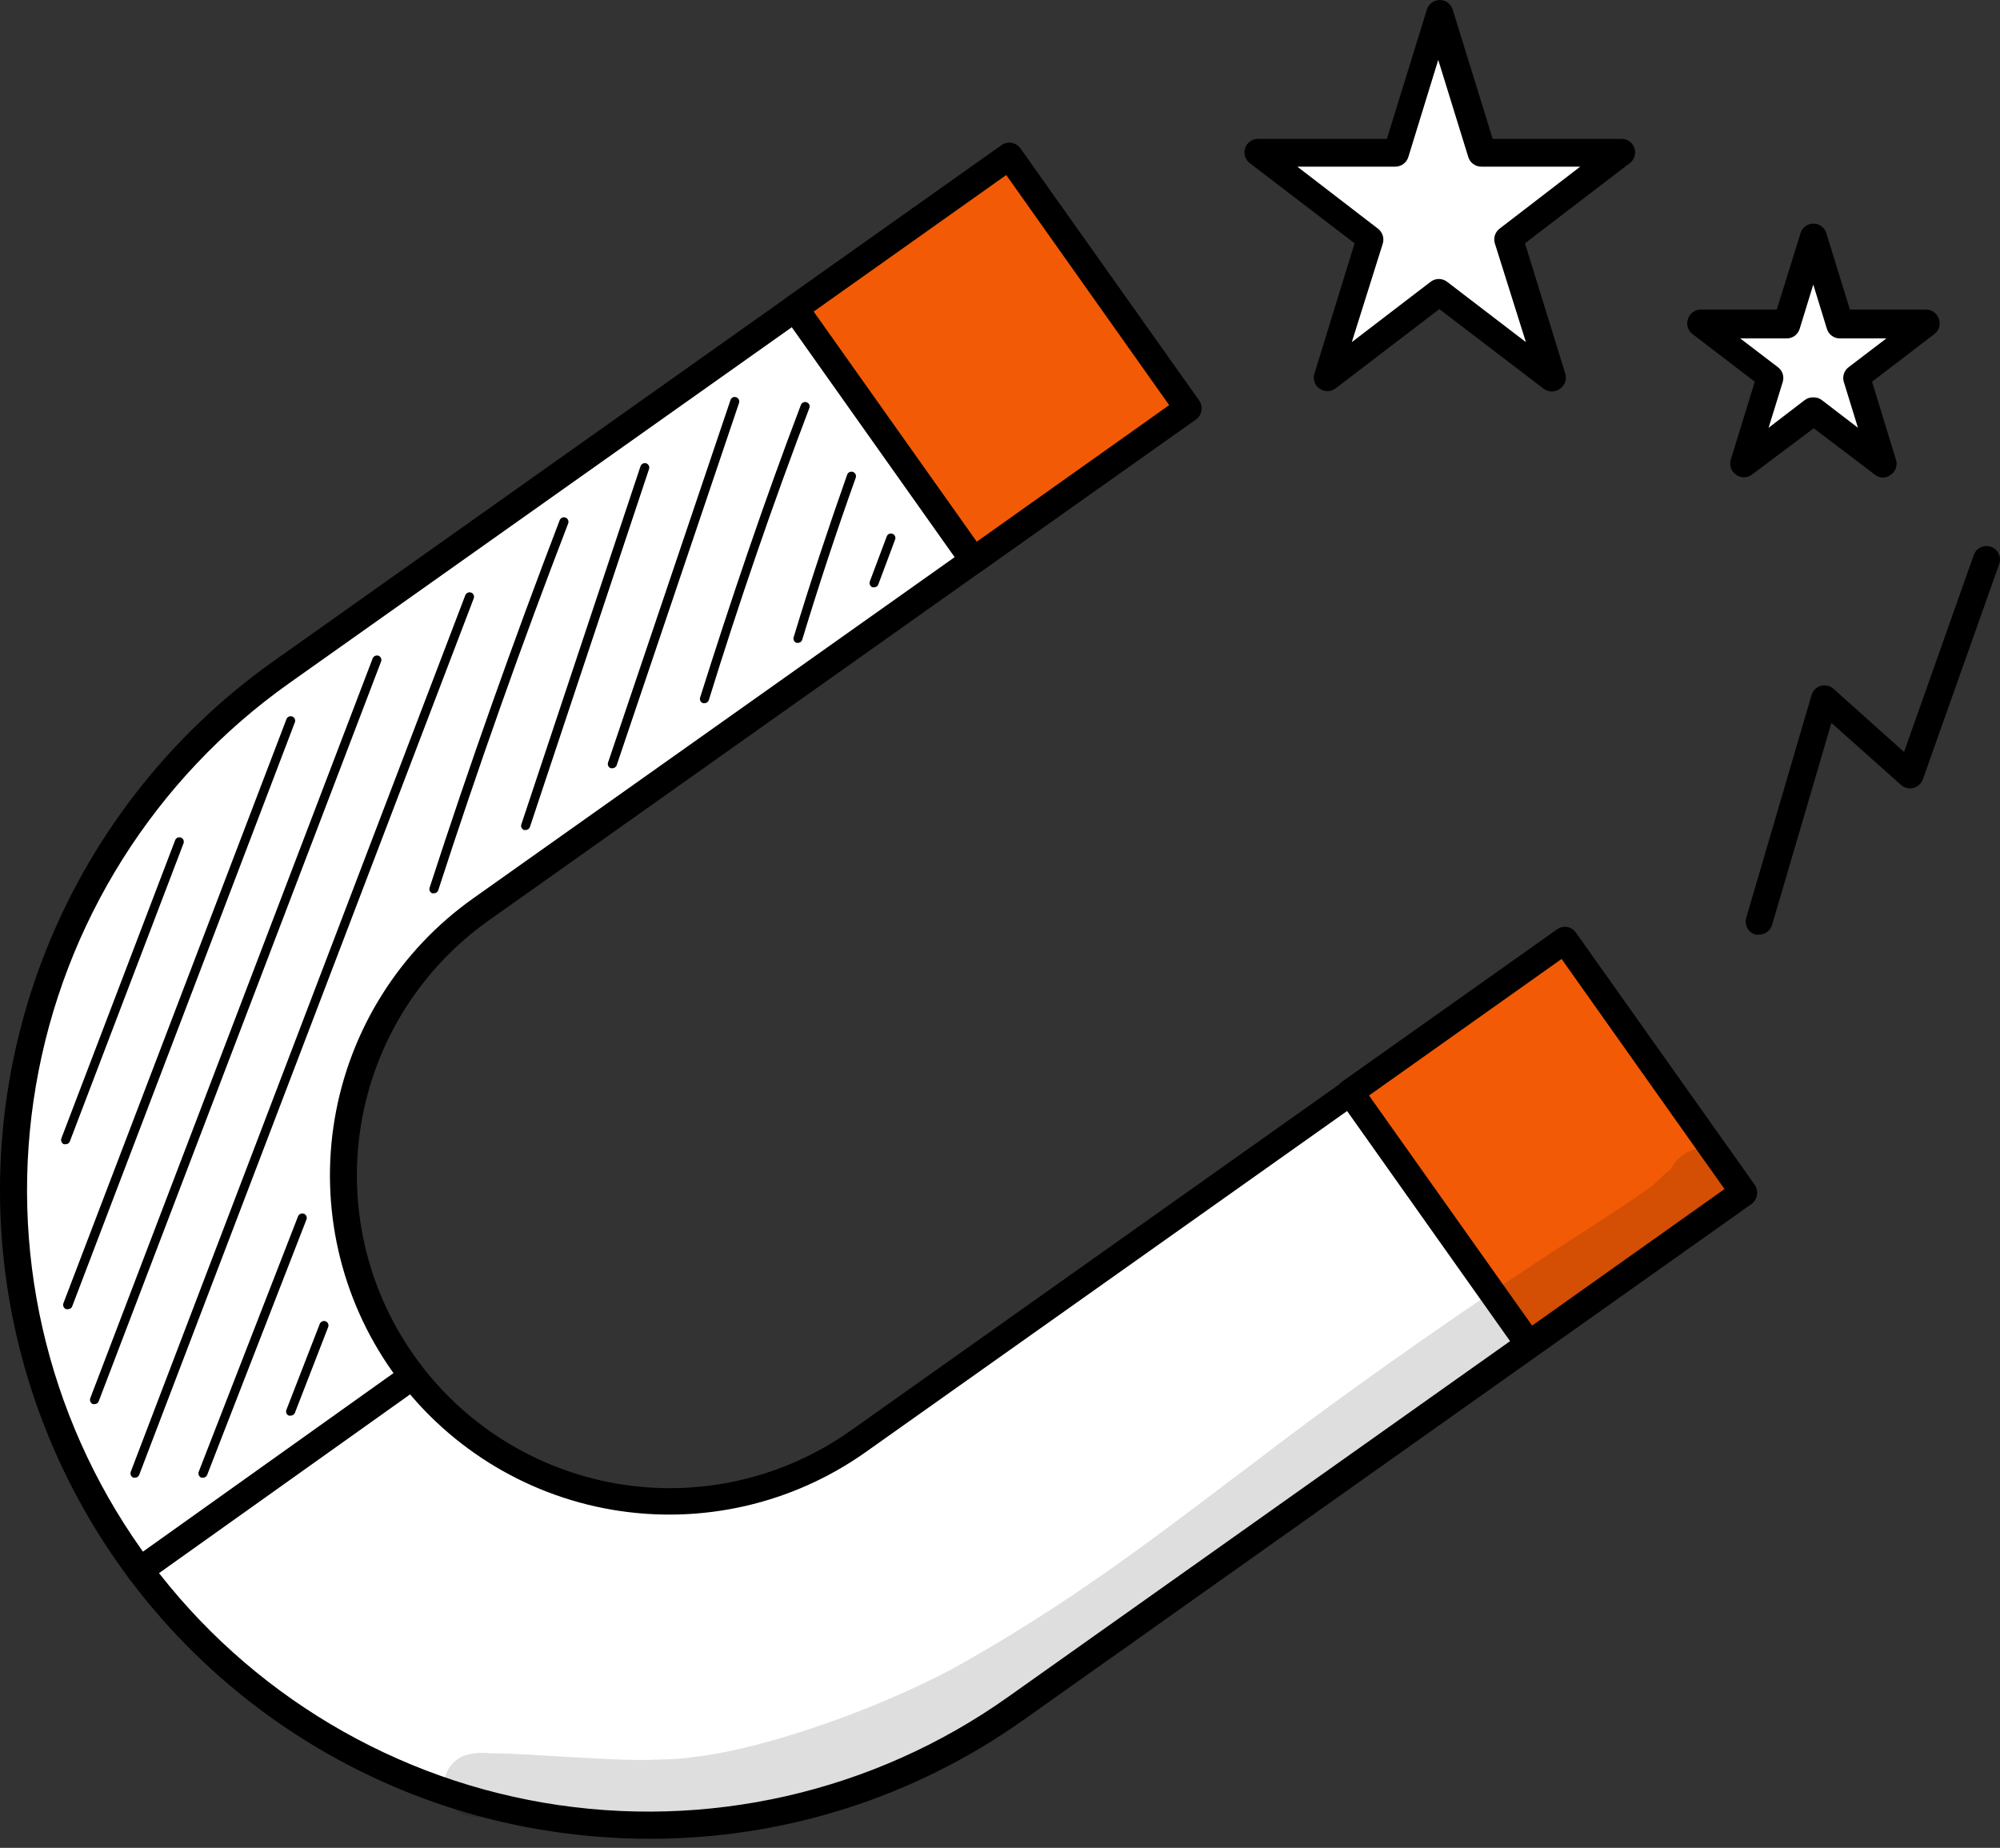 <svg width="92" height="85" viewBox="0 0 92 85" fill="none" xmlns="http://www.w3.org/2000/svg">
<rect x="0" y="0" width="92" height="85" fill="#333333" stroke="none"/>
<path d="M66.209 0.62L68.186 7.016H74.581L69.406 10.963L71.383 17.359L66.209 13.404L61.041 17.359L63.018 10.963L57.843 7.016H64.239L66.209 0.62Z" fill="white"/>
<path d="M71.383 18.008C71.247 18.009 71.113 17.964 71.005 17.88L66.209 14.218L61.419 17.88C61.315 17.953 61.19 17.993 61.062 17.993C60.934 17.993 60.81 17.953 60.705 17.88C60.592 17.805 60.506 17.693 60.464 17.564C60.421 17.434 60.423 17.294 60.47 17.166L62.311 11.192L57.486 7.501C57.383 7.422 57.308 7.313 57.27 7.189C57.232 7.065 57.235 6.932 57.276 6.809C57.318 6.686 57.397 6.58 57.503 6.504C57.608 6.428 57.735 6.388 57.864 6.388H63.796L65.638 0.435C65.677 0.309 65.756 0.199 65.862 0.12C65.969 0.042 66.098 0 66.23 0C66.362 0 66.491 0.042 66.597 0.12C66.704 0.199 66.783 0.309 66.822 0.435L68.664 6.388H74.603C74.732 6.389 74.857 6.431 74.962 6.507C75.066 6.583 75.144 6.69 75.185 6.812C75.226 6.935 75.227 7.067 75.189 7.191C75.152 7.314 75.076 7.423 74.974 7.501L70.149 11.192L71.997 17.166C72.041 17.294 72.042 17.434 72 17.563C71.957 17.692 71.874 17.803 71.762 17.88C71.654 17.964 71.52 18.009 71.383 18.008ZM59.677 7.666L63.389 10.521C63.49 10.599 63.564 10.705 63.604 10.826C63.643 10.947 63.646 11.077 63.61 11.199L62.183 15.738L65.809 12.962C65.917 12.879 66.05 12.833 66.187 12.833C66.324 12.833 66.457 12.879 66.566 12.962L70.192 15.738L68.764 11.199C68.726 11.077 68.726 10.947 68.764 10.826C68.803 10.705 68.877 10.598 68.978 10.521L72.69 7.666H68.136C68.004 7.665 67.875 7.623 67.768 7.545C67.662 7.467 67.583 7.356 67.543 7.23L66.159 2.755L64.781 7.23C64.74 7.356 64.662 7.465 64.555 7.544C64.449 7.622 64.32 7.664 64.189 7.666H59.677Z" fill="black"/>
<path d="M83.432 10.992L84.653 14.946H88.607L85.409 17.395L86.63 21.349L83.432 18.901L80.227 21.349L81.455 17.395L78.25 14.946H82.212L83.432 10.992Z" fill="white"/>
<path d="M86.63 21.97C86.493 21.969 86.361 21.924 86.252 21.841L83.432 19.7L80.577 21.841C80.473 21.916 80.348 21.956 80.22 21.956C80.092 21.956 79.967 21.916 79.863 21.841C79.75 21.765 79.665 21.654 79.621 21.525C79.577 21.396 79.577 21.257 79.621 21.128L80.72 17.559L77.865 15.374C77.756 15.295 77.675 15.183 77.637 15.054C77.598 14.925 77.603 14.787 77.65 14.661C77.692 14.538 77.771 14.432 77.876 14.356C77.981 14.281 78.106 14.24 78.236 14.239H81.733L82.826 10.72C82.865 10.594 82.944 10.484 83.05 10.406C83.157 10.328 83.286 10.286 83.418 10.286C83.55 10.286 83.679 10.328 83.785 10.406C83.892 10.484 83.971 10.594 84.01 10.72L85.095 14.239H88.593C88.723 14.239 88.851 14.279 88.957 14.354C89.064 14.43 89.143 14.537 89.185 14.661C89.233 14.787 89.238 14.925 89.199 15.054C89.16 15.183 89.08 15.295 88.971 15.374L86.116 17.559L87.208 21.128C87.255 21.256 87.257 21.396 87.214 21.525C87.171 21.655 87.086 21.766 86.972 21.841C86.875 21.919 86.755 21.964 86.63 21.97ZM83.432 18.279C83.569 18.279 83.702 18.325 83.81 18.408L85.466 19.678L84.817 17.573C84.779 17.451 84.779 17.321 84.817 17.2C84.856 17.079 84.93 16.972 85.031 16.895L86.773 15.567H84.631C84.499 15.567 84.37 15.525 84.264 15.447C84.157 15.368 84.078 15.258 84.039 15.132L83.411 13.09L82.783 15.132C82.743 15.258 82.664 15.368 82.558 15.447C82.451 15.525 82.322 15.567 82.19 15.567H80.049L81.79 16.895C81.891 16.972 81.966 17.079 82.004 17.2C82.043 17.321 82.043 17.451 82.005 17.573L81.355 19.678L83.011 18.408C83.131 18.315 83.281 18.27 83.432 18.279Z" fill="black"/>
<path d="M18.556 62.734C17.418 61.128 16.607 59.313 16.171 57.393C15.734 55.473 15.68 53.486 16.011 51.545C16.343 49.604 17.053 47.748 18.102 46.081C19.151 44.415 20.518 42.972 22.125 41.834L54.66 18.786L46.437 7.187L12.939 30.921C6.629 35.4 2.354 42.2 1.053 49.828C-0.248 57.456 1.532 65.289 6.001 71.606C10.479 77.918 17.279 82.194 24.907 83.496C32.535 84.798 40.368 83.02 46.687 78.552L80.177 54.818L71.955 43.219L39.427 66.267C36.189 68.561 32.174 69.477 28.262 68.815C24.349 68.152 20.859 65.966 18.556 62.734Z" fill="white"/>
<path d="M29.891 84.583C28.188 84.582 26.488 84.438 24.809 84.155C18.994 83.162 13.604 80.467 9.32 76.412C5.037 72.356 2.052 67.121 0.743 61.369C-0.565 55.617 -0.139 49.606 1.968 44.096C4.075 38.586 7.769 33.825 12.582 30.414L46.073 6.68C46.207 6.586 46.374 6.549 46.535 6.577C46.697 6.605 46.842 6.696 46.936 6.83L55.159 18.429C55.252 18.565 55.288 18.732 55.259 18.893C55.247 18.974 55.219 19.05 55.176 19.119C55.133 19.188 55.076 19.247 55.009 19.293L22.482 42.341C20.942 43.432 19.631 44.816 18.625 46.413C17.62 48.01 16.939 49.79 16.621 51.651C16.304 53.511 16.356 55.416 16.775 57.257C17.194 59.097 17.971 60.837 19.063 62.377C21.265 65.488 24.611 67.598 28.367 68.246C32.123 68.894 35.982 68.025 39.099 65.832L71.626 42.777C71.761 42.681 71.927 42.643 72.09 42.67C72.171 42.683 72.248 42.713 72.316 42.757C72.385 42.801 72.444 42.859 72.49 42.927L80.713 54.526C80.805 54.661 80.841 54.828 80.813 54.989C80.799 55.069 80.77 55.146 80.728 55.214C80.685 55.283 80.629 55.342 80.563 55.389L47.072 79.123C42.052 82.685 36.047 84.594 29.891 84.583ZM46.308 8.051L13.303 31.427C7.117 35.81 2.926 42.47 1.651 49.943C0.376 57.416 2.121 65.089 6.504 71.275C10.886 77.46 17.547 81.652 25.019 82.927C32.492 84.202 40.165 82.456 46.351 78.073L79.335 54.697L71.84 44.111L39.813 66.803C36.433 69.193 32.244 70.145 28.163 69.449C24.083 68.753 20.445 66.466 18.049 63.091C15.657 59.712 14.704 55.522 15.4 51.441C16.096 47.36 18.384 43.723 21.761 41.328L53.782 18.636L46.308 8.051Z" fill="black"/>
<path d="M46.444 7.217L36.572 14.212L44.788 25.808L54.66 18.813L46.444 7.217Z" fill="#F35A05"/>
<path d="M44.781 26.402C44.681 26.402 44.583 26.378 44.495 26.332C44.407 26.286 44.331 26.22 44.274 26.138L36.058 14.539C35.963 14.406 35.925 14.24 35.952 14.078C35.978 13.916 36.068 13.771 36.201 13.676L46.073 6.68C46.207 6.586 46.374 6.549 46.535 6.577C46.697 6.605 46.842 6.696 46.936 6.83L55.159 18.429C55.252 18.565 55.288 18.732 55.259 18.893C55.247 18.974 55.219 19.05 55.176 19.119C55.133 19.188 55.076 19.247 55.009 19.293L45.13 26.288C45.029 26.361 44.906 26.401 44.781 26.402ZM37.429 14.332L44.931 24.918L53.782 18.636L46.287 8.051L37.429 14.332Z" fill="black"/>
<path d="M71.996 43.281L62.124 50.275L70.341 61.871L80.212 54.876L71.996 43.281Z" fill="#F35A05"/>
<path d="M70.334 62.463H70.227C70.065 62.433 69.922 62.341 69.827 62.206L61.612 50.607C61.517 50.473 61.478 50.308 61.505 50.146C61.532 49.984 61.621 49.839 61.755 49.743L71.626 42.748C71.761 42.653 71.927 42.615 72.09 42.641C72.171 42.655 72.248 42.685 72.316 42.729C72.385 42.773 72.444 42.831 72.49 42.898L80.713 54.497C80.805 54.632 80.841 54.798 80.813 54.959C80.785 55.121 80.695 55.265 80.563 55.361L70.691 62.356C70.585 62.426 70.461 62.463 70.334 62.463ZM62.975 50.393L70.477 60.978L79.328 54.697L71.833 44.112L62.975 50.393Z" fill="black"/>
<path d="M80.927 42.991C80.868 43.001 80.807 43.001 80.748 42.991C80.67 42.968 80.597 42.93 80.534 42.879C80.47 42.827 80.417 42.764 80.378 42.693C80.339 42.621 80.314 42.542 80.306 42.461C80.297 42.38 80.304 42.298 80.327 42.22L83.332 31.97C83.361 31.869 83.415 31.777 83.491 31.703C83.566 31.629 83.659 31.576 83.76 31.549C83.861 31.521 83.966 31.518 84.067 31.542C84.168 31.566 84.262 31.615 84.339 31.684L87.586 34.59L90.798 25.517C90.856 25.366 90.971 25.243 91.118 25.174C91.265 25.106 91.433 25.098 91.586 25.152C91.739 25.206 91.865 25.318 91.936 25.464C92.008 25.609 92.02 25.777 91.969 25.931L88.45 35.853C88.414 35.949 88.356 36.034 88.28 36.102C88.205 36.171 88.113 36.22 88.015 36.246C87.917 36.271 87.814 36.271 87.716 36.248C87.618 36.224 87.527 36.177 87.451 36.11L84.246 33.255L81.519 42.534C81.484 42.664 81.406 42.779 81.299 42.862C81.193 42.944 81.062 42.989 80.927 42.991Z" fill="black"/>
<path d="M6.436 72.863C6.304 72.864 6.175 72.823 6.067 72.745C5.96 72.668 5.881 72.558 5.84 72.433C5.799 72.307 5.8 72.171 5.842 72.046C5.883 71.92 5.964 71.811 6.072 71.735L18.613 62.798C18.748 62.715 18.909 62.687 19.064 62.719C19.219 62.75 19.356 62.84 19.447 62.969C19.538 63.099 19.576 63.258 19.554 63.414C19.532 63.571 19.451 63.713 19.327 63.812L6.786 72.741C6.684 72.817 6.562 72.859 6.436 72.863Z" fill="black"/>
<path d="M3.117 60.222H3.038C2.987 60.201 2.946 60.161 2.923 60.111C2.9 60.06 2.898 60.003 2.917 59.95L13.181 33.069C13.203 33.02 13.242 32.982 13.292 32.962C13.341 32.941 13.396 32.941 13.446 32.96C13.495 32.979 13.536 33.017 13.558 33.065C13.581 33.114 13.584 33.169 13.567 33.219L3.31 60.122C3.289 60.154 3.261 60.18 3.227 60.198C3.193 60.215 3.155 60.224 3.117 60.222Z" fill="black"/>
<path d="M4.345 64.59H4.273C4.222 64.569 4.181 64.529 4.158 64.479C4.135 64.428 4.133 64.371 4.152 64.319L17.143 30.285C17.164 30.234 17.203 30.193 17.254 30.17C17.305 30.147 17.362 30.145 17.414 30.164C17.439 30.174 17.463 30.189 17.482 30.209C17.502 30.228 17.517 30.251 17.528 30.276C17.538 30.301 17.544 30.328 17.544 30.355C17.544 30.383 17.539 30.41 17.528 30.435L4.537 64.469C4.521 64.506 4.494 64.538 4.46 64.559C4.426 64.581 4.385 64.592 4.345 64.59Z" fill="black"/>
<path d="M6.208 67.973H6.136C6.085 67.953 6.043 67.913 6.021 67.862C5.998 67.812 5.996 67.754 6.015 67.702L21.404 27.38C21.425 27.329 21.465 27.288 21.515 27.265C21.566 27.242 21.623 27.24 21.675 27.259C21.701 27.269 21.724 27.284 21.743 27.303C21.763 27.323 21.779 27.346 21.789 27.371C21.8 27.396 21.805 27.423 21.805 27.45C21.805 27.478 21.8 27.505 21.79 27.53L6.4 67.852C6.384 67.889 6.356 67.92 6.322 67.942C6.288 67.963 6.248 67.974 6.208 67.973Z" fill="black"/>
<path d="M9.334 67.973H9.263C9.211 67.953 9.17 67.913 9.147 67.862C9.125 67.812 9.122 67.754 9.141 67.702L13.709 55.953C13.73 55.902 13.77 55.86 13.821 55.838C13.871 55.815 13.929 55.813 13.981 55.832C14.006 55.842 14.029 55.857 14.049 55.876C14.068 55.895 14.084 55.918 14.094 55.944C14.105 55.969 14.111 55.996 14.111 56.023C14.111 56.051 14.105 56.078 14.095 56.103L9.527 67.852C9.511 67.889 9.484 67.921 9.449 67.943C9.415 67.965 9.375 67.975 9.334 67.973Z" fill="black"/>
<path d="M13.367 65.118C13.341 65.125 13.314 65.125 13.289 65.118C13.263 65.109 13.24 65.094 13.221 65.076C13.201 65.057 13.186 65.035 13.175 65.01C13.165 64.986 13.159 64.959 13.159 64.932C13.159 64.906 13.164 64.879 13.174 64.854L14.709 60.9C14.73 60.848 14.77 60.807 14.82 60.784C14.871 60.762 14.928 60.76 14.98 60.778C15.005 60.789 15.029 60.804 15.048 60.823C15.068 60.842 15.083 60.865 15.094 60.89C15.104 60.915 15.11 60.943 15.11 60.97C15.11 60.997 15.105 61.024 15.094 61.05L13.56 65.004C13.542 65.04 13.514 65.069 13.48 65.089C13.446 65.11 13.407 65.12 13.367 65.118Z" fill="black"/>
<path d="M3.017 52.634H2.938C2.888 52.612 2.849 52.572 2.827 52.521C2.806 52.471 2.805 52.414 2.824 52.363L8.056 38.651C8.066 38.625 8.08 38.601 8.099 38.581C8.118 38.561 8.141 38.544 8.166 38.533C8.192 38.522 8.219 38.516 8.247 38.515C8.274 38.514 8.302 38.519 8.328 38.53C8.377 38.55 8.417 38.589 8.438 38.639C8.459 38.688 8.461 38.743 8.442 38.794L3.21 52.513C3.194 52.55 3.167 52.582 3.132 52.603C3.098 52.625 3.058 52.636 3.017 52.634Z" fill="black"/>
<path d="M19.955 41.092H19.891C19.865 41.084 19.842 41.071 19.821 41.054C19.801 41.036 19.784 41.015 19.772 40.991C19.76 40.967 19.753 40.941 19.752 40.914C19.75 40.887 19.754 40.861 19.762 40.835C21.597 35.175 23.617 29.493 25.744 23.933C25.763 23.881 25.802 23.838 25.852 23.815C25.902 23.791 25.96 23.789 26.012 23.808C26.064 23.827 26.106 23.866 26.13 23.916C26.153 23.966 26.155 24.023 26.137 24.076C23.995 29.636 21.989 35.31 20.155 40.964C20.139 41.003 20.111 41.036 20.075 41.059C20.04 41.082 19.998 41.094 19.955 41.092Z" fill="black"/>
<path d="M24.174 38.18H24.109C24.084 38.172 24.06 38.159 24.04 38.141C24.019 38.124 24.003 38.103 23.991 38.079C23.979 38.055 23.972 38.029 23.97 38.002C23.968 37.975 23.972 37.948 23.981 37.923L29.463 21.449C29.481 21.396 29.518 21.353 29.567 21.328C29.617 21.302 29.674 21.297 29.727 21.313C29.753 21.322 29.777 21.336 29.797 21.354C29.817 21.372 29.834 21.394 29.846 21.418C29.858 21.443 29.865 21.47 29.867 21.497C29.868 21.524 29.864 21.551 29.855 21.577L24.373 38.051C24.357 38.09 24.329 38.123 24.293 38.146C24.258 38.169 24.216 38.181 24.174 38.18Z" fill="black"/>
<path d="M28.164 35.339H28.099C28.074 35.33 28.05 35.316 28.029 35.298C28.009 35.28 27.992 35.258 27.98 35.234C27.968 35.209 27.961 35.182 27.96 35.155C27.958 35.128 27.962 35.101 27.971 35.075L33.603 18.401C33.611 18.375 33.624 18.352 33.641 18.331C33.659 18.311 33.68 18.294 33.704 18.282C33.728 18.27 33.754 18.263 33.781 18.261C33.808 18.26 33.834 18.264 33.86 18.272C33.886 18.28 33.911 18.294 33.932 18.312C33.953 18.329 33.971 18.351 33.983 18.376C33.996 18.4 34.004 18.427 34.006 18.455C34.008 18.483 34.004 18.51 33.995 18.537L28.364 35.211C28.347 35.249 28.319 35.282 28.283 35.305C28.248 35.328 28.206 35.34 28.164 35.339Z" fill="black"/>
<path d="M32.404 32.348H32.346C32.32 32.341 32.296 32.328 32.274 32.311C32.253 32.294 32.235 32.273 32.221 32.249C32.208 32.226 32.2 32.199 32.197 32.172C32.194 32.145 32.196 32.118 32.204 32.091C33.631 27.573 35.159 23.048 36.843 18.622C36.853 18.597 36.869 18.574 36.888 18.554C36.907 18.535 36.93 18.519 36.955 18.509C36.98 18.498 37.007 18.492 37.035 18.492C37.062 18.492 37.089 18.497 37.115 18.508C37.14 18.517 37.163 18.532 37.182 18.55C37.202 18.569 37.217 18.591 37.228 18.616C37.238 18.64 37.244 18.667 37.244 18.694C37.244 18.721 37.239 18.747 37.229 18.772C35.551 23.183 33.995 27.709 32.603 32.213C32.588 32.253 32.56 32.287 32.525 32.311C32.489 32.336 32.447 32.348 32.404 32.348Z" fill="black"/>
<path d="M36.701 29.572H36.644C36.592 29.555 36.548 29.519 36.523 29.471C36.498 29.423 36.492 29.367 36.508 29.315C37.264 26.816 38.093 24.318 38.97 21.834C38.989 21.782 39.028 21.74 39.078 21.716C39.129 21.693 39.186 21.69 39.238 21.709C39.29 21.728 39.333 21.767 39.356 21.817C39.379 21.867 39.382 21.925 39.363 21.977C38.485 24.432 37.657 26.938 36.9 29.436C36.886 29.477 36.858 29.512 36.822 29.536C36.786 29.56 36.744 29.573 36.701 29.572Z" fill="black"/>
<path d="M40.212 27.016H40.134C40.083 26.996 40.041 26.956 40.019 26.905C39.996 26.855 39.994 26.797 40.013 26.745L40.798 24.654C40.821 24.609 40.86 24.574 40.907 24.555C40.954 24.537 41.006 24.537 41.054 24.554C41.101 24.572 41.141 24.606 41.164 24.651C41.188 24.695 41.195 24.747 41.183 24.797L40.398 26.895C40.383 26.931 40.357 26.962 40.324 26.984C40.291 27.005 40.252 27.017 40.212 27.016Z" fill="black"/>
<g opacity="0.13">
<path d="M78.907 56.146C79.194 56.064 79.454 55.908 79.661 55.694C79.869 55.479 80.016 55.214 80.088 54.925C80.161 54.635 80.155 54.332 80.073 54.045C79.991 53.758 79.835 53.498 79.621 53.291C79.422 53.104 79.183 52.966 78.922 52.887C78.662 52.809 78.386 52.793 78.118 52.84C77.849 52.887 77.596 52.996 77.377 53.159C77.158 53.322 76.981 53.533 76.858 53.776C76.259 54.254 76.144 54.49 75.845 54.654C74.132 55.882 72.326 56.967 70.577 58.137C65.837 61.264 61.105 64.661 58.243 66.86C53.96 70.072 50.006 73.234 44.645 76.296C40.99 78.438 35.216 80.457 31.975 80.814C31.467 80.892 30.954 80.933 30.441 80.936C29.013 81.007 27.585 80.893 26.158 80.822C24.937 80.757 23.724 80.65 22.503 80.65C22.097 80.603 21.685 80.647 21.297 80.779C20.992 80.915 20.743 81.151 20.59 81.449C20.437 81.746 20.39 82.086 20.456 82.413C20.523 82.741 20.699 83.036 20.956 83.25C21.212 83.464 21.534 83.584 21.868 83.591C25.251 83.555 28.606 84.126 31.983 84.155C34.557 83.957 37.087 83.367 39.484 82.406C46.494 79.986 52.461 75.475 58.236 70.95C61.24 68.58 68.878 63.305 71.933 60.957C73.941 59.362 76.031 57.873 78.193 56.496C78.329 56.424 78.457 56.346 78.593 56.282C78.728 56.217 78.664 56.282 78.628 56.282H78.593C78.678 56.246 78.793 56.203 78.907 56.146Z" fill="black"/>
</g>
</svg>
